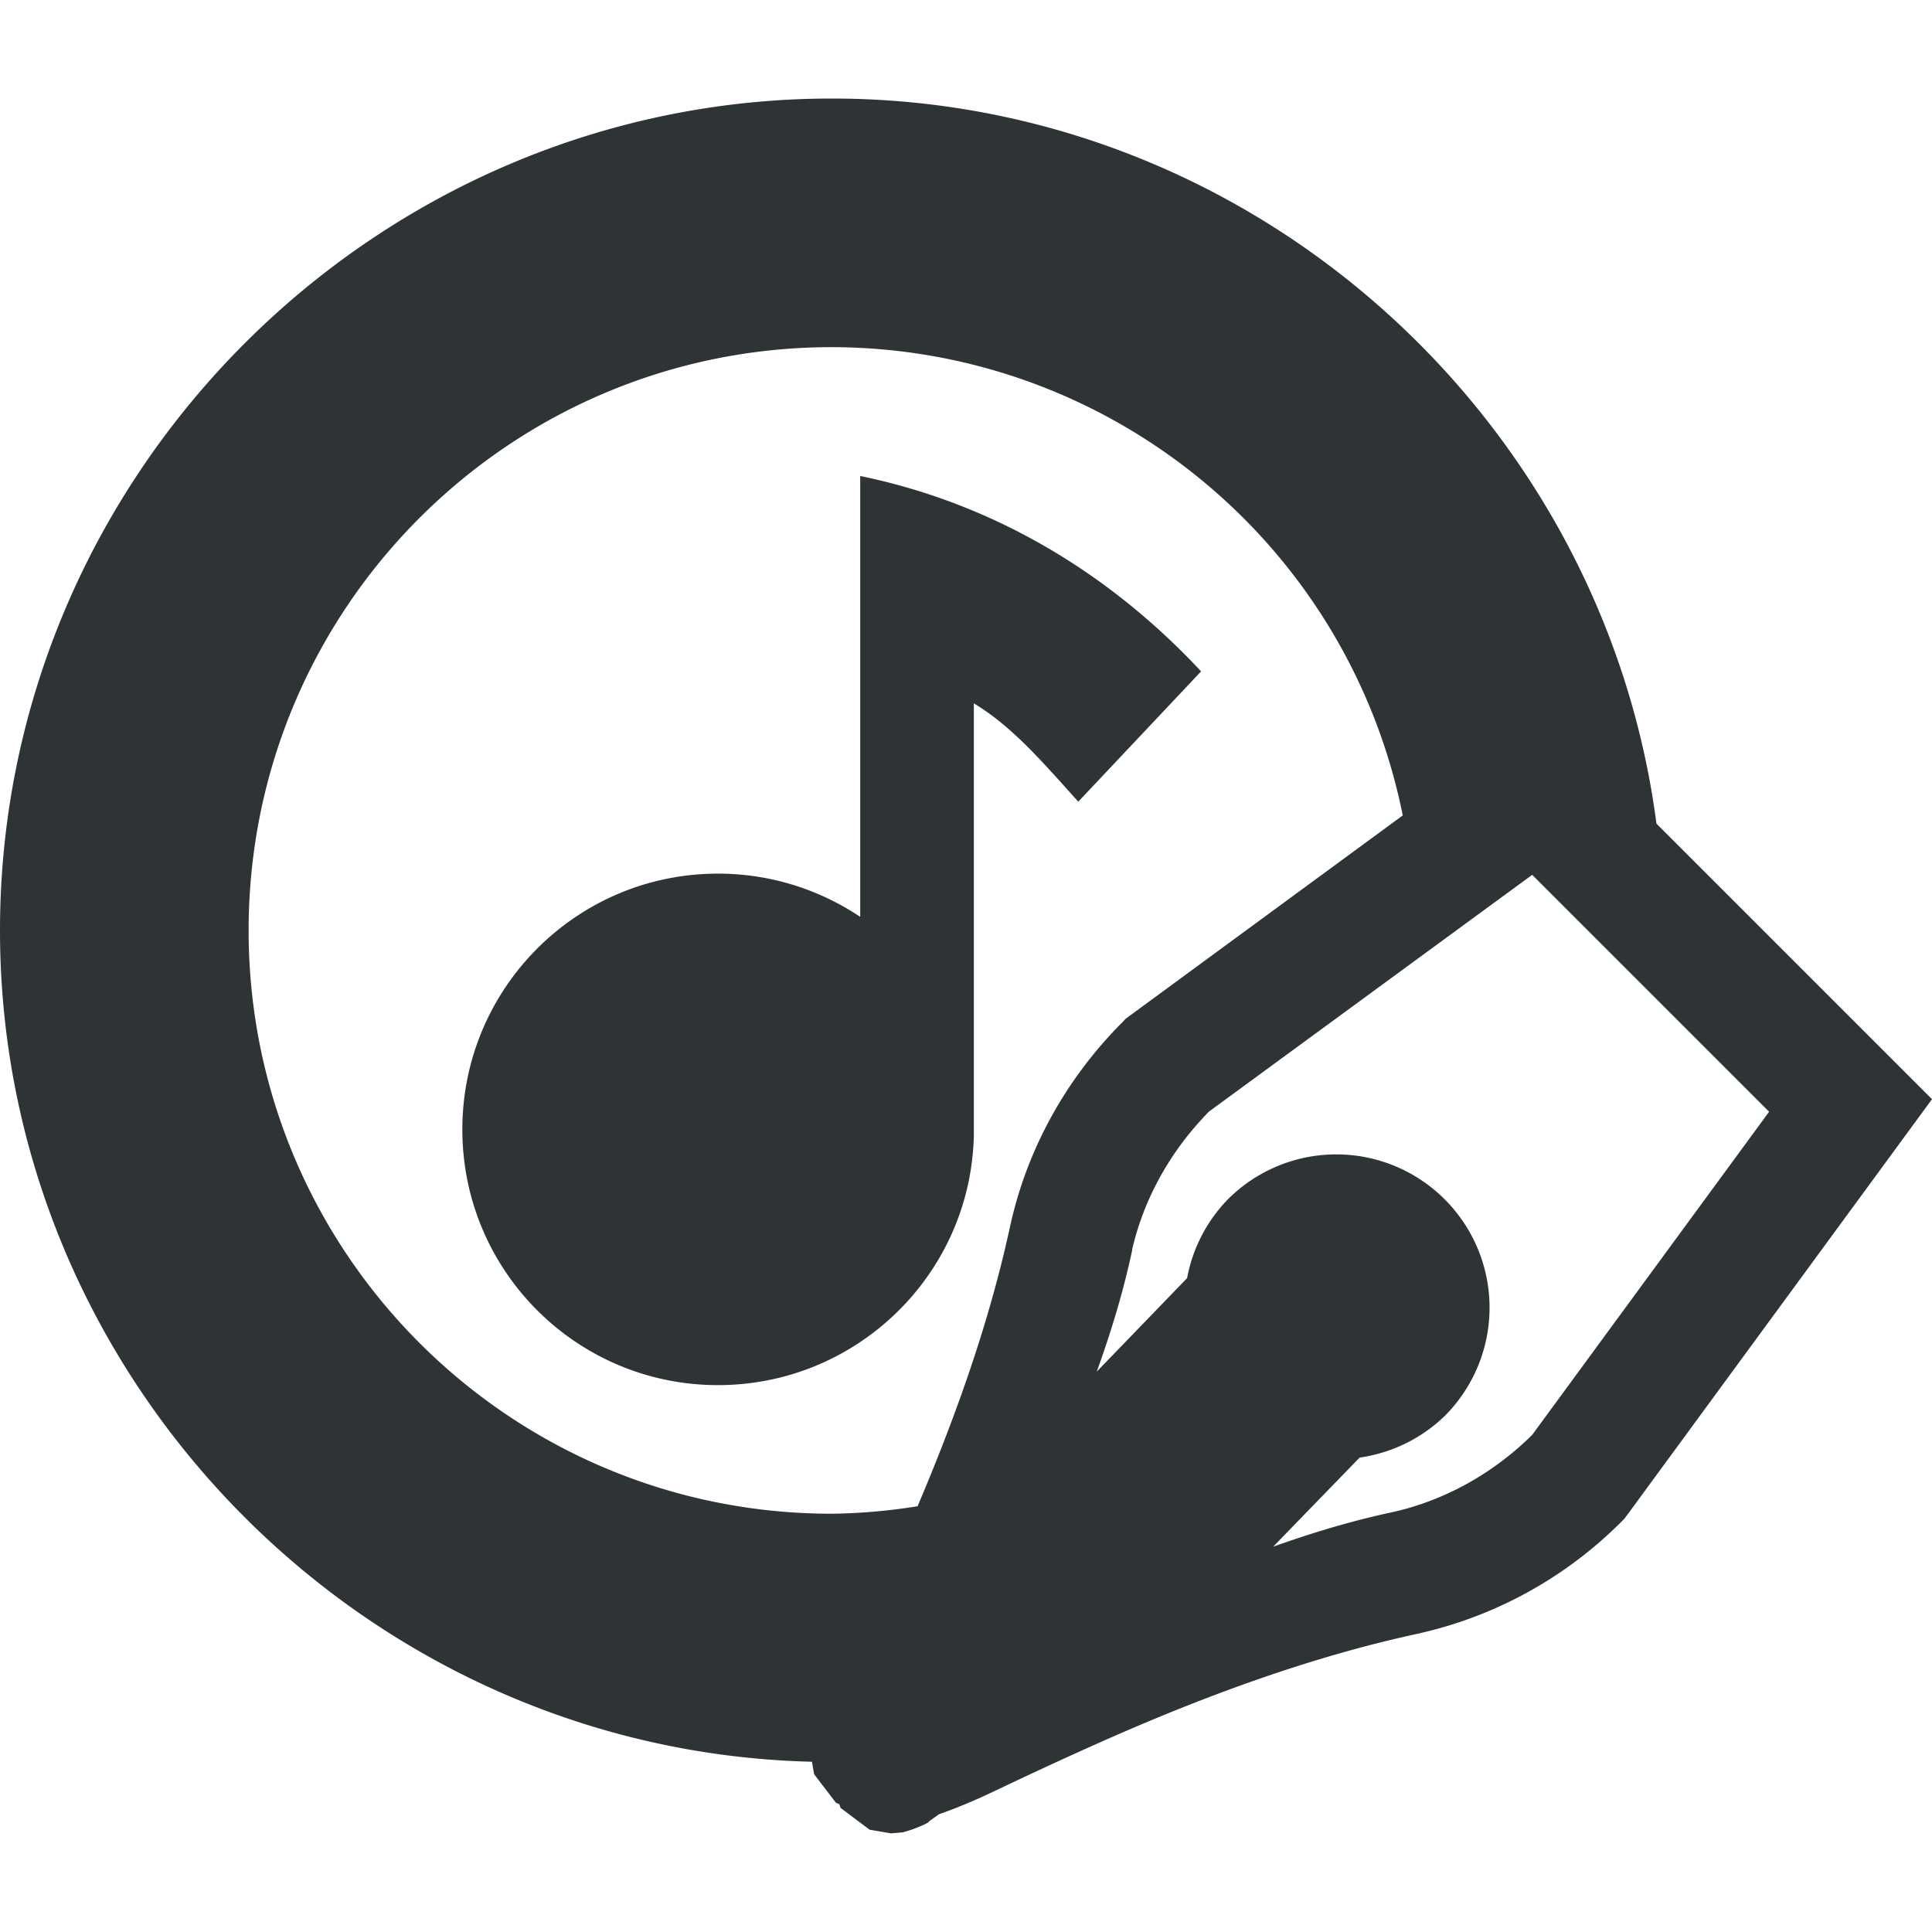 <?xml version="1.0" encoding="UTF-8" standalone="no"?>
<svg
   height="16px"
   viewBox="0 0 16 16"
   width="16px"
   version="1.1"
   id="svg5"
   sodipodi:docname="cassette-wave-genre-author's_song.svg"
   inkscape:version="1.3.2 (091e20ef0f, 2023-11-25)"
   xmlns:inkscape="http://www.inkscape.org/namespaces/inkscape"
   xmlns:sodipodi="http://sodipodi.sourceforge.net/DTD/sodipodi-0.dtd"
   xmlns="http://www.w3.org/2000/svg"
   xmlns:svg="http://www.w3.org/2000/svg">
  <defs
     id="defs5" />
  <sodipodi:namedview
     id="namedview5"
     pagecolor="#ffffff"
     bordercolor="#000000"
     borderopacity="0.25"
     inkscape:showpageshadow="2"
     inkscape:pageopacity="0.0"
     inkscape:pagecheckerboard="0"
     inkscape:deskcolor="#d1d1d1"
     inkscape:zoom="22.627417"
     inkscape:cx="2.541165"
     inkscape:cy="11.91033"
     inkscape:window-width="1920"
     inkscape:window-height="1131"
     inkscape:window-x="0"
     inkscape:window-y="0"
     inkscape:window-maximized="1"
     inkscape:current-layer="svg5" />
  <path
     id="path88"
     style="color:#000000;fill:#2e3436;fill-opacity:1;stroke-width:1.029;stroke-linecap:round;stroke-linejoin:round;stroke-miterlimit:0;-inkscape-stroke:none;paint-order:stroke fill markers"
     d="m 6.889,0.816 c -3.781,0 -6.889,3.109 -6.889,6.889 0,3.725 3.019,6.796 6.724,6.885 0.009,0.05 0.018,0.102 0.018,0.103 6.18e-5,1.44e-4 0.181,0.237 0.181,0.237 1.03e-5,10e-6 0.024,0.01 0.028,0.012 l 0.01,0.03 c 7.2e-5,1.13e-4 0.241,0.181 0.241,0.181 1.234e-4,4e-5 0.177,0.03 0.177,0.03 2.058e-4,0 0.096,-0.008 0.096,-0.008 5.454e-4,-1.04e-4 0.072,-0.021 0.09,-0.028 0.151,-0.058 0.116,-0.057 0.143,-0.074 0.021,-0.014 0.044,-0.031 0.068,-0.048 0.146,-0.052 0.27,-0.102 0.458,-0.191 0.25,-0.119 0.567,-0.268 0.929,-0.428 0.724,-0.32 1.643,-0.677 2.601,-0.881 l 0.004,-0.002 h 0.002 c 0.588,-0.135 1.175,-0.437 1.658,-0.921 l 0.026,-0.026 L 16,9.103 15.676,8.779 13.718,6.821 C 13.278,3.452 10.37,0.816 6.889,0.816 Z m 0,2.059 c 2.298,0.004 4.275,1.625 4.728,3.878 L 9.322,8.437 9.296,8.465 C 8.812,8.949 8.507,9.534 8.373,10.122 v 0.004 l -0.002,0.002 C 8.19,10.981 7.888,11.793 7.599,12.474 7.364,12.512 7.127,12.533 6.889,12.536 4.221,12.536 2.059,10.373 2.059,7.706 2.059,5.038 4.221,2.875 6.889,2.875 Z M 7.124,3.942 V 7.593 C 6.788,7.368 6.382,7.235 5.946,7.235 c -1.17,0 -2.117,0.949 -2.117,2.119 0,1.17 0.947,2.117 2.117,2.117 1.135,0 2.064,-0.892 2.117,-2.014 0.001,-0.02 0.002,-0.042 0.002,-0.062 v -3.57 c 0.282,0.169 0.515,0.426 0.74,0.675 0.042,0.047 0.083,0.093 0.125,0.139 L 9.947,5.56 C 9.188,4.747 8.232,4.17 7.124,3.942 Z m 5.565,3.303 1.962,1.962 -1.962,2.676 c -0.338,0.334 -0.742,0.545 -1.144,0.637 -0.362,0.077 -0.689,0.178 -1.001,0.289 l 0.716,-0.738 a 1.269,1.269 0 0 0 0.704,-0.344 1.269,1.269 0 0 0 0,-1.795 1.269,1.269 0 0 0 -1.795,0 1.269,1.269 0 0 0 -0.338,0.653 l -0.748,0.774 c 0.113,-0.314 0.216,-0.644 0.294,-1.009 v -0.006 C 9.469,9.945 9.681,9.542 10.013,9.205 Z" />
</svg>

